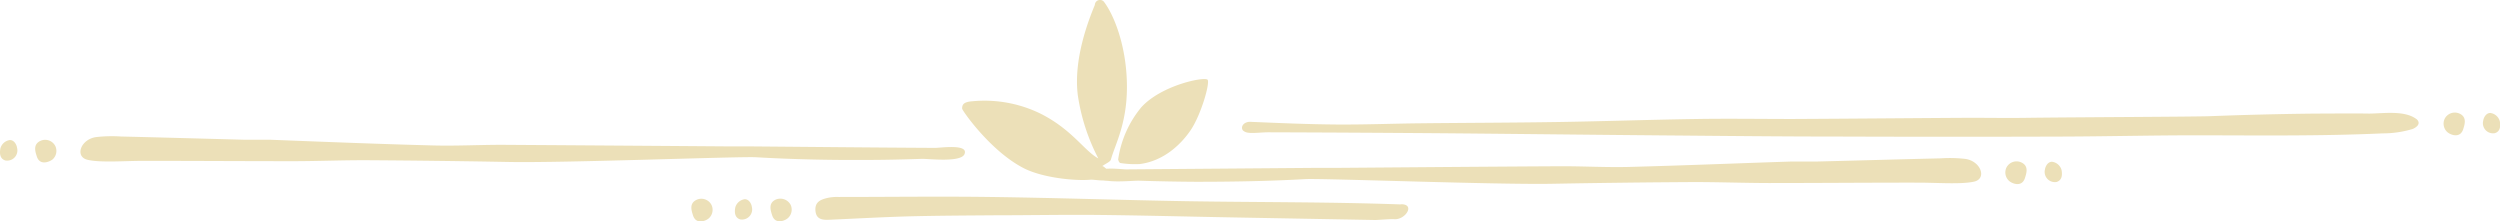 <?xml version="1.0" encoding="UTF-8"?> <svg xmlns="http://www.w3.org/2000/svg" viewBox="0 0 439.54 38.92"> <defs> <style>.cls-1{fill:#ece0b8;}</style> </defs> <title>header_illustration@2x</title> <g id="Layer_2" data-name="Layer 2"> <g id="Layer_1-2" data-name="Layer 1"> <path class="cls-1" d="M192.87,30.89c.54,1.54,6.11.83,7.46.88q4.93.16,9.89.19c6.43,0,12.88-.11,19.3-.47,2.86-.16,33.51,1,43.35.82q12.51-.23,25-.3c4.37,0,8.74.16,13.11.17,8.77,0,17.54-.08,26.31-.07,3.27,0,7.44.33,9.76-.17s1.25-3.59-1.5-4a24,24,0,0,0-4.36-.1c-7.26.17-14.51.38-21.77.56-1.5,0-3,0-4.5,0-9.5.31-19,.7-28.52.95-4.06.1-8.12-.14-12.18-.12-13.27.07-26.54.19-39.81.29h-3.86q-16.17.13-32.37.26C197.37,29.84,192.2,29,192.87,30.89Z"></path> <path class="cls-1" d="M246.26,35.94c-12.61-.45-25.24-.36-37.86-.57-11.44-.2-22.88-.59-34.32-.74-8.88-.12-17.77,0-26.65,0a8.13,8.13,0,0,0-1.91.16c-1.18.28-2.29.67-2.15,2.27s1.35,1.63,2.57,1.57c4.6-.2,9.19-.46,13.8-.59,5.12-.13,10.25-.15,15.38-.19,6,0,12-.12,17.94-.06,7.8.08,15.6.29,23.4.43l25.35.46c.43,0,2.89-.21,3.31-.14,2,.14,3.8-2.7,1.14-2.63"></path> <path class="cls-1" d="M218.58,23c-.59-.68.1-1.63,1.28-1.58,5,.21,10,.43,15.07.47s9.82-.16,14.73-.21c8.13-.09,16.26-.1,24.39-.23s16.24-.41,24.37-.53c5.55-.09,11.11,0,16.67,0,10.37-.05,20.73-.15,31.1-.21,3.53,0,7.06.06,10.59,0,8-.1,29.16-.18,31.72-.28q9.28-.36,18.58-.46c3.14,0,6.28-.05,9.41,0,2.45,0,6.11-.61,8.25.89a1,1,0,0,1,.47.58c.15.57-.49,1-1,1.23a18.27,18.27,0,0,1-5.32.78c-11,.5-21.92.35-32.88.34-7.7,0-15.4.19-23.1.22q-19.58.07-39.15,0c-10.69,0-21.38-.12-32.07-.21-12.62-.11-25.24-.26-37.85-.37q-15.4-.12-30.8-.17c-1.77,0-3.81.4-4.41-.27"></path> <path class="cls-1" d="M438.58,23.42a1.78,1.78,0,0,1-2-2.17c.07-.54.48-1.37,1.24-1.39a2,2,0,0,1,1.68,1.43c.15.82.14,1.83-.89,2.13"></path> <path class="cls-1" d="M430.32,23.26a2,2,0,0,1-.5-2.39,2,2,0,0,1,2.62-.89c1.3.61.92,1.83.62,2.76-.53,1.61-2.16,1-2.74.52"></path> <path class="cls-1" d="M130.19,38.58a1.78,1.78,0,0,0,2-2.18c-.06-.53-.47-1.36-1.23-1.38a2,2,0,0,0-1.68,1.43c-.16.81-.14,1.83.88,2.13"></path> <path class="cls-1" d="M138.45,38.41A2,2,0,0,0,139,36a2.06,2.06,0,0,0-2.63-.9c-1.3.62-.91,1.84-.61,2.76.52,1.61,2.15,1,2.73.52"></path> <path class="cls-1" d="M124.59,38.41a2,2,0,0,0,.5-2.38,2,2,0,0,0-2.62-.9c-1.31.62-.92,1.84-.62,2.76.53,1.61,2.16,1,2.74.52"></path> <path class="cls-1" d="M361.53,32a1.79,1.79,0,0,1-2-2.18c.07-.54.48-1.37,1.24-1.38a2,2,0,0,1,1.68,1.43c.15.81.14,1.82-.89,2.13"></path> <path class="cls-1" d="M353.27,31.84a2,2,0,0,1-.5-2.39,2,2,0,0,1,2.62-.89c1.31.62.92,1.83.62,2.76-.53,1.61-2.16,1-2.74.52"></path> <path class="cls-1" d="M164.28,26c-10.79-.06-21.58-.17-32.37-.26h-3.86q-19.91-.15-39.8-.28c-4.07,0-8.13.22-12.19.11-9.51-.25-19-.63-28.52-1-1.5,0-3,0-4.5,0-7.26-.19-14.51-.4-21.77-.57a25,25,0,0,0-4.36.1c-2.74.38-3.82,3.47-1.5,4s6.49.18,9.76.18c8.77,0,17.54.06,26.31.06,4.37,0,8.74-.19,13.11-.17q12.52.08,25,.31c9.84.18,40.49-1,43.35-.83,6.43.37,12.87.51,19.31.47,3.29,0,6.59-.08,9.88-.19,1.35,0,6.92.66,7.46-.87C170.29,25.21,165.12,26.05,164.28,26Z"></path> <path class="cls-1" d="M1,28.22A1.79,1.79,0,0,0,3,26c-.07-.54-.48-1.36-1.24-1.38A2,2,0,0,0,.07,26.09c-.15.81-.14,1.83.89,2.13"></path> <path class="cls-1" d="M9.22,28.05a2,2,0,0,0,.5-2.38,2,2,0,0,0-2.62-.9c-1.31.62-.92,1.84-.62,2.76.53,1.61,2.16.95,2.74.52"></path> <path class="cls-1" d="M195.26,31.46a.61.61,0,0,0,.16-.65c-.08-.29-1.42-1.76-1.65-1.59.67-.49,1.43-.75,1.55-1.18.75-2.75,3.08-6.68,2.79-14C197.88,8,196,2.92,194.16.4a.91.91,0,0,0-1.67.47c-1.13,2.74-3.77,9.49-3,15.82a35,35,0,0,0,3.61,11.16c-2.43-1.29-4.59-5.07-10.16-7.87A22.41,22.41,0,0,0,171,17.8c-1.35.1-1.87.43-1.84,1.31,0,.3,5,7.5,10.87,10.48,3.37,1.71,9.15,2.25,11.75,2C192.52,31.57,194.61,32,195.26,31.46Z"></path> <path class="cls-1" d="M196.58,28.1a18.51,18.51,0,0,1,4.09-9.25c3.57-3.92,11.21-5.43,11.65-4.82s-1.18,6.21-3,8.88-4.88,5.42-8.92,5.93a16.13,16.13,0,0,1-3.42-.18c-.13,0-.37-.37-.35-.56"></path> </g> </g> </svg> 